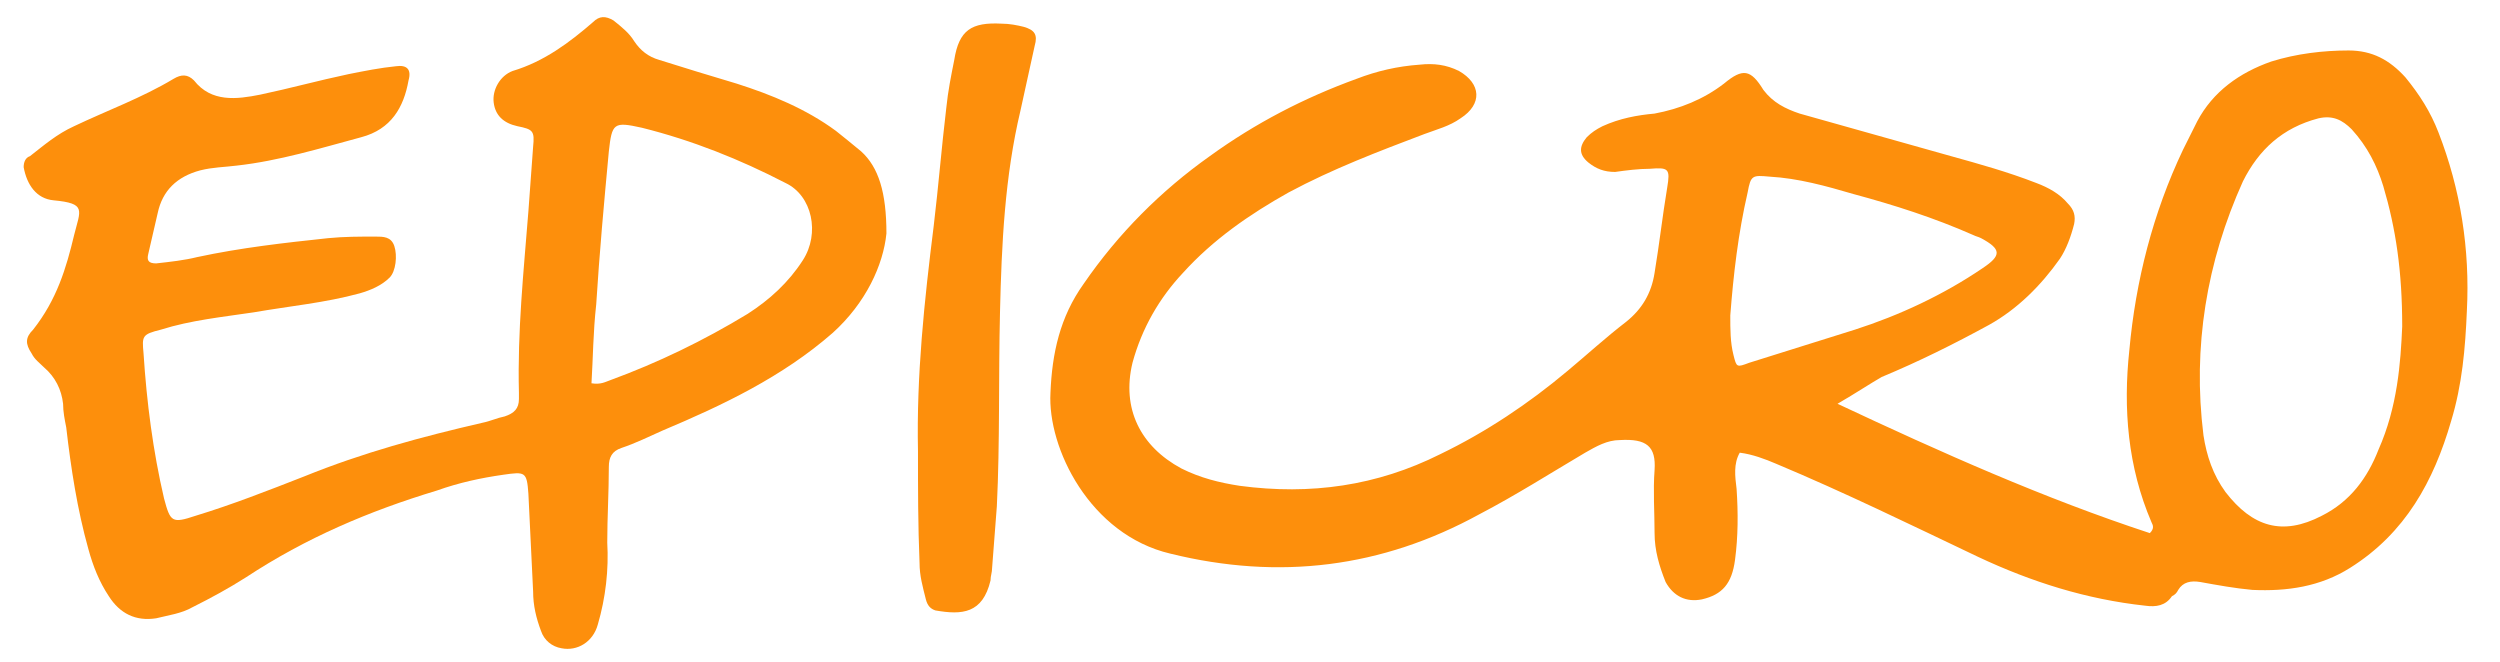 <?xml version="1.0" encoding="utf-8"?>
<!-- Generator: Adobe Illustrator 27.8.1, SVG Export Plug-In . SVG Version: 6.00 Build 0)  -->
<svg version="1.1" id="Layer_1" xmlns="http://www.w3.org/2000/svg" xmlns:xlink="http://www.w3.org/1999/xlink" x="0px" y="0px"
	 viewBox="0 0 158.5 42" style="enable-background:new 0 0 158.5 42;" xml:space="preserve">
<style type="text/css">
	.st0{fill:#FD8F0C;}
</style>
<g>
	<path class="st0" d="M116.5,25.6c6.6,3.1,13.1,6,19.8,8.2c0.3-0.3,0.2-0.5,0.1-0.7c-1.5-3.5-1.8-7.2-1.4-10.9
		c0.4-4.4,1.5-8.7,3.4-12.7c0.3-0.6,0.6-1.2,0.9-1.8c1-1.9,2.7-3.1,4.7-3.8c1.6-0.5,3.3-0.7,4.9-0.7c1.5,0,2.6,0.6,3.6,1.7
		c0.9,1.1,1.6,2.2,2.1,3.5c1.4,3.6,2,7.4,1.8,11.3c-0.1,2.4-0.3,4.7-1,7c-1.1,3.8-2.9,7.1-6.4,9.3c-1.9,1.2-4,1.5-6.2,1.4
		c-1.1-0.1-2.2-0.3-3.3-0.5c-0.6-0.1-1.1,0-1.4,0.5c-0.1,0.2-0.2,0.3-0.4,0.4c-0.4,0.6-1,0.7-1.7,0.6c-3.7-0.4-7.2-1.5-10.6-3.1
		c-4.2-2-8.5-4.1-12.8-5.9c-0.7-0.3-1.5-0.6-2.3-0.7c-0.4,0.7-0.3,1.5-0.2,2.3c0.1,1.5,0.1,3-0.1,4.5c-0.2,1.5-0.8,2.2-2.1,2.5
		c-1,0.2-1.8-0.2-2.3-1.1c-0.4-1-0.7-2-0.7-3.1c0-1.3-0.1-2.7,0-4c0.1-1.5-0.5-2-2.2-1.9c-0.8,0-1.5,0.4-2.2,0.8
		c-2.2,1.3-4.4,2.7-6.7,3.9c-6.2,3.4-12.7,4.2-19.6,2.5c-5.1-1.2-7.8-6.7-7.6-10.2c0.1-2.5,0.6-4.8,2.1-6.9c2.2-3.2,4.9-5.9,8-8.1
		c2.9-2.1,6-3.7,9.3-4.9c1.3-0.5,2.6-0.8,4-0.9c0.9-0.1,1.7,0,2.5,0.4c1.4,0.8,1.5,2.1,0.1,3c-0.7,0.5-1.5,0.7-2.3,1
		c-2.9,1.1-5.8,2.2-8.6,3.7c-2.5,1.4-4.8,3-6.7,5.1c-1.5,1.6-2.6,3.5-3.2,5.7c-0.7,2.9,0.5,5.3,3.1,6.7c1.2,0.6,2.4,0.9,3.7,1.1
		c4.5,0.6,8.7,0,12.7-2c2.9-1.4,5.6-3.2,8.1-5.3c1.2-1,2.4-2.1,3.7-3.1c1-0.8,1.6-1.8,1.8-3.1c0.3-1.8,0.5-3.6,0.8-5.4
		c0.2-1.2,0.1-1.3-1.1-1.2c-0.7,0-1.5,0.1-2.2,0.2c-0.7,0-1.2-0.2-1.7-0.6c-0.6-0.5-0.6-1-0.1-1.6c0.3-0.3,0.6-0.5,1-0.7
		c1.1-0.5,2.2-0.7,3.3-0.8c1.6-0.3,3.1-0.9,4.4-1.9c1.2-1,1.7-0.9,2.5,0.4c0.6,0.8,1.4,1.2,2.3,1.5c3.2,0.9,6.4,1.8,9.6,2.7
		c1.8,0.5,3.6,1,5.4,1.7c0.8,0.3,1.5,0.7,2,1.3c0.4,0.4,0.5,0.8,0.4,1.3c-0.2,0.8-0.5,1.6-0.9,2.2c-1.2,1.7-2.7,3.2-4.5,4.2
		c-2.2,1.2-4.4,2.3-6.8,3.3C118.6,24.3,117.7,24.9,116.5,25.6z M152.3,20.7c0-3.5-0.4-6.2-1.2-8.9c-0.4-1.3-1-2.5-2-3.6
		c-0.6-0.6-1.2-0.9-2.1-0.7c-2.3,0.6-3.8,2-4.8,4c-2.3,5.1-3.2,10.5-2.5,16.1c0.2,1.3,0.6,2.5,1.4,3.6c1.7,2.2,3.6,2.8,6.1,1.5
		c1.8-0.9,2.9-2.4,3.6-4.2C152,25.8,152.2,23,152.3,20.7z M109.7,20c0,0.9,0,1.7,0.2,2.5c0.2,0.8,0.2,0.8,1,0.5
		c2.2-0.7,4.5-1.4,6.7-2.1c2.8-0.9,5.6-2.2,8.1-3.9c1.2-0.8,1.2-1.2-0.1-1.9c-0.2-0.1-0.3-0.1-0.5-0.2c-2.5-1.1-5-1.9-7.6-2.6
		c-1.7-0.5-3.5-1-5.3-1.1c-1.1-0.1-1.2-0.1-1.4,1C110.2,14.8,109.9,17.4,109.7,20z"/>
	<path class="st0" d="M56.2,14.8c-0.2,2-1.3,4.4-3.4,6.3c-3.2,2.8-7,4.6-10.8,6.2c-0.9,0.4-1.7,0.8-2.6,1.1
		c-0.6,0.2-0.8,0.6-0.8,1.2c0,1.6-0.1,3.2-0.1,4.8c0.1,1.7-0.1,3.5-0.6,5.2c-0.3,1.1-1.3,1.7-2.3,1.5c-0.6-0.1-1.1-0.5-1.3-1.1
		c-0.3-0.8-0.5-1.6-0.5-2.5c-0.1-2.1-0.2-4.1-0.3-6.2c-0.1-1.4-0.2-1.4-1.6-1.2c-1.4,0.2-2.8,0.5-4.2,1c-4.3,1.3-8.3,3-12.1,5.5
		c-1.1,0.7-2.2,1.3-3.4,1.9c-0.7,0.4-1.5,0.5-2.3,0.7c-1.3,0.2-2.3-0.3-3-1.4c-0.6-0.9-1-1.9-1.3-3c-0.7-2.5-1.1-5.1-1.4-7.7
		c-0.1-0.5-0.2-1-0.2-1.5c-0.1-0.9-0.5-1.7-1.2-2.3c-0.3-0.3-0.6-0.5-0.8-0.9c-0.4-0.6-0.4-1,0.1-1.5C3.6,19,4.2,17,4.7,14.9
		c0.4-1.6,0.8-2-1.3-2.2c-1.1-0.1-1.7-1-1.9-2.1C1.5,10.3,1.6,10,1.9,9.9C2.8,9.2,3.6,8.5,4.7,8c2.1-1,4.3-1.8,6.3-3
		c0.5-0.3,0.9-0.3,1.3,0.1C13.4,6.5,15,6.3,16.5,6c1.9-0.4,3.7-0.9,5.6-1.3c1-0.2,2-0.4,3-0.5c0.7-0.1,1,0.2,0.8,0.9
		c-0.3,1.7-1.1,3.1-3,3.6c-2.6,0.7-5.2,1.5-7.9,1.8c-0.8,0.1-1.5,0.1-2.3,0.3c-1.5,0.4-2.4,1.3-2.7,2.7c-0.2,0.9-0.4,1.7-0.6,2.6
		c-0.1,0.4,0,0.6,0.5,0.6c0.9-0.1,1.8-0.2,2.6-0.4c2.8-0.6,5.5-0.9,8.3-1.2c1-0.1,2-0.1,3-0.1c0.5,0,1,0,1.2,0.6
		c0.2,0.6,0.1,1.6-0.3,2c-0.5,0.5-1.2,0.8-1.9,1c-2.2,0.6-4.4,0.8-6.7,1.2c-2,0.3-4,0.5-5.9,1.1c-1.2,0.3-1.2,0.4-1.1,1.5
		c0.2,3.1,0.6,6.2,1.3,9.2c0.4,1.5,0.5,1.6,2,1.1c2.3-0.7,4.6-1.6,6.9-2.5c3.7-1.5,7.4-2.5,11.3-3.4c0.5-0.1,0.9-0.3,1.4-0.4
		c0.6-0.2,0.9-0.5,0.9-1.1c0-0.1,0-0.3,0-0.4c-0.1-3.9,0.3-7.7,0.6-11.5c0.1-1.4,0.2-2.7,0.3-4.1c0.1-1,0-1.1-1-1.3
		c-0.9-0.2-1.4-0.7-1.5-1.5c-0.1-0.8,0.4-1.7,1.2-2c2-0.6,3.6-1.8,5.1-3.1c0.4-0.4,0.8-0.4,1.3-0.1c0.5,0.4,1,0.8,1.3,1.3
		c0.4,0.6,0.9,1,1.6,1.2c1.6,0.5,3.2,1,4.9,1.5c2.2,0.7,4.4,1.6,6.3,3c0.5,0.4,1,0.8,1.6,1.3C55.7,10.6,56.2,12.2,56.2,14.8z
		 M37.5,24.3c0.6,0.1,0.9-0.1,1.2-0.2c3-1.1,5.9-2.5,8.7-4.2c1.4-0.9,2.6-2,3.5-3.4c1.1-1.7,0.6-4.1-1.1-4.9
		c-2.9-1.5-5.9-2.7-9.1-3.5c-1.8-0.4-1.9-0.3-2.1,1.5c-0.3,3.2-0.6,6.5-0.8,9.7C37.6,21.1,37.6,22.7,37.5,24.3z"/>
	<path class="st0" d="M58.2,28.6c-0.1-4.8,0.4-9.5,1-14.3c0.3-2.5,0.5-5,0.8-7.5c0.1-1,0.3-2,0.5-3c0.3-1.9,1.1-2.4,3-2.3
		c0.5,0,1,0.1,1.4,0.2c0.7,0.2,0.9,0.5,0.7,1.2c-0.3,1.4-0.6,2.7-0.9,4.1c-1,4.2-1.2,8.5-1.3,12.8c-0.1,4.1,0,8.2-0.2,12.3
		c-0.1,1.3-0.2,2.6-0.3,3.9c0,0.3-0.1,0.5-0.1,0.8c-0.5,2.1-1.8,2.2-3.5,1.9c-0.3-0.1-0.5-0.3-0.6-0.7c-0.2-0.8-0.4-1.5-0.4-2.3
		C58.2,33.3,58.2,31,58.2,28.6z"/>
</g>
</svg>
